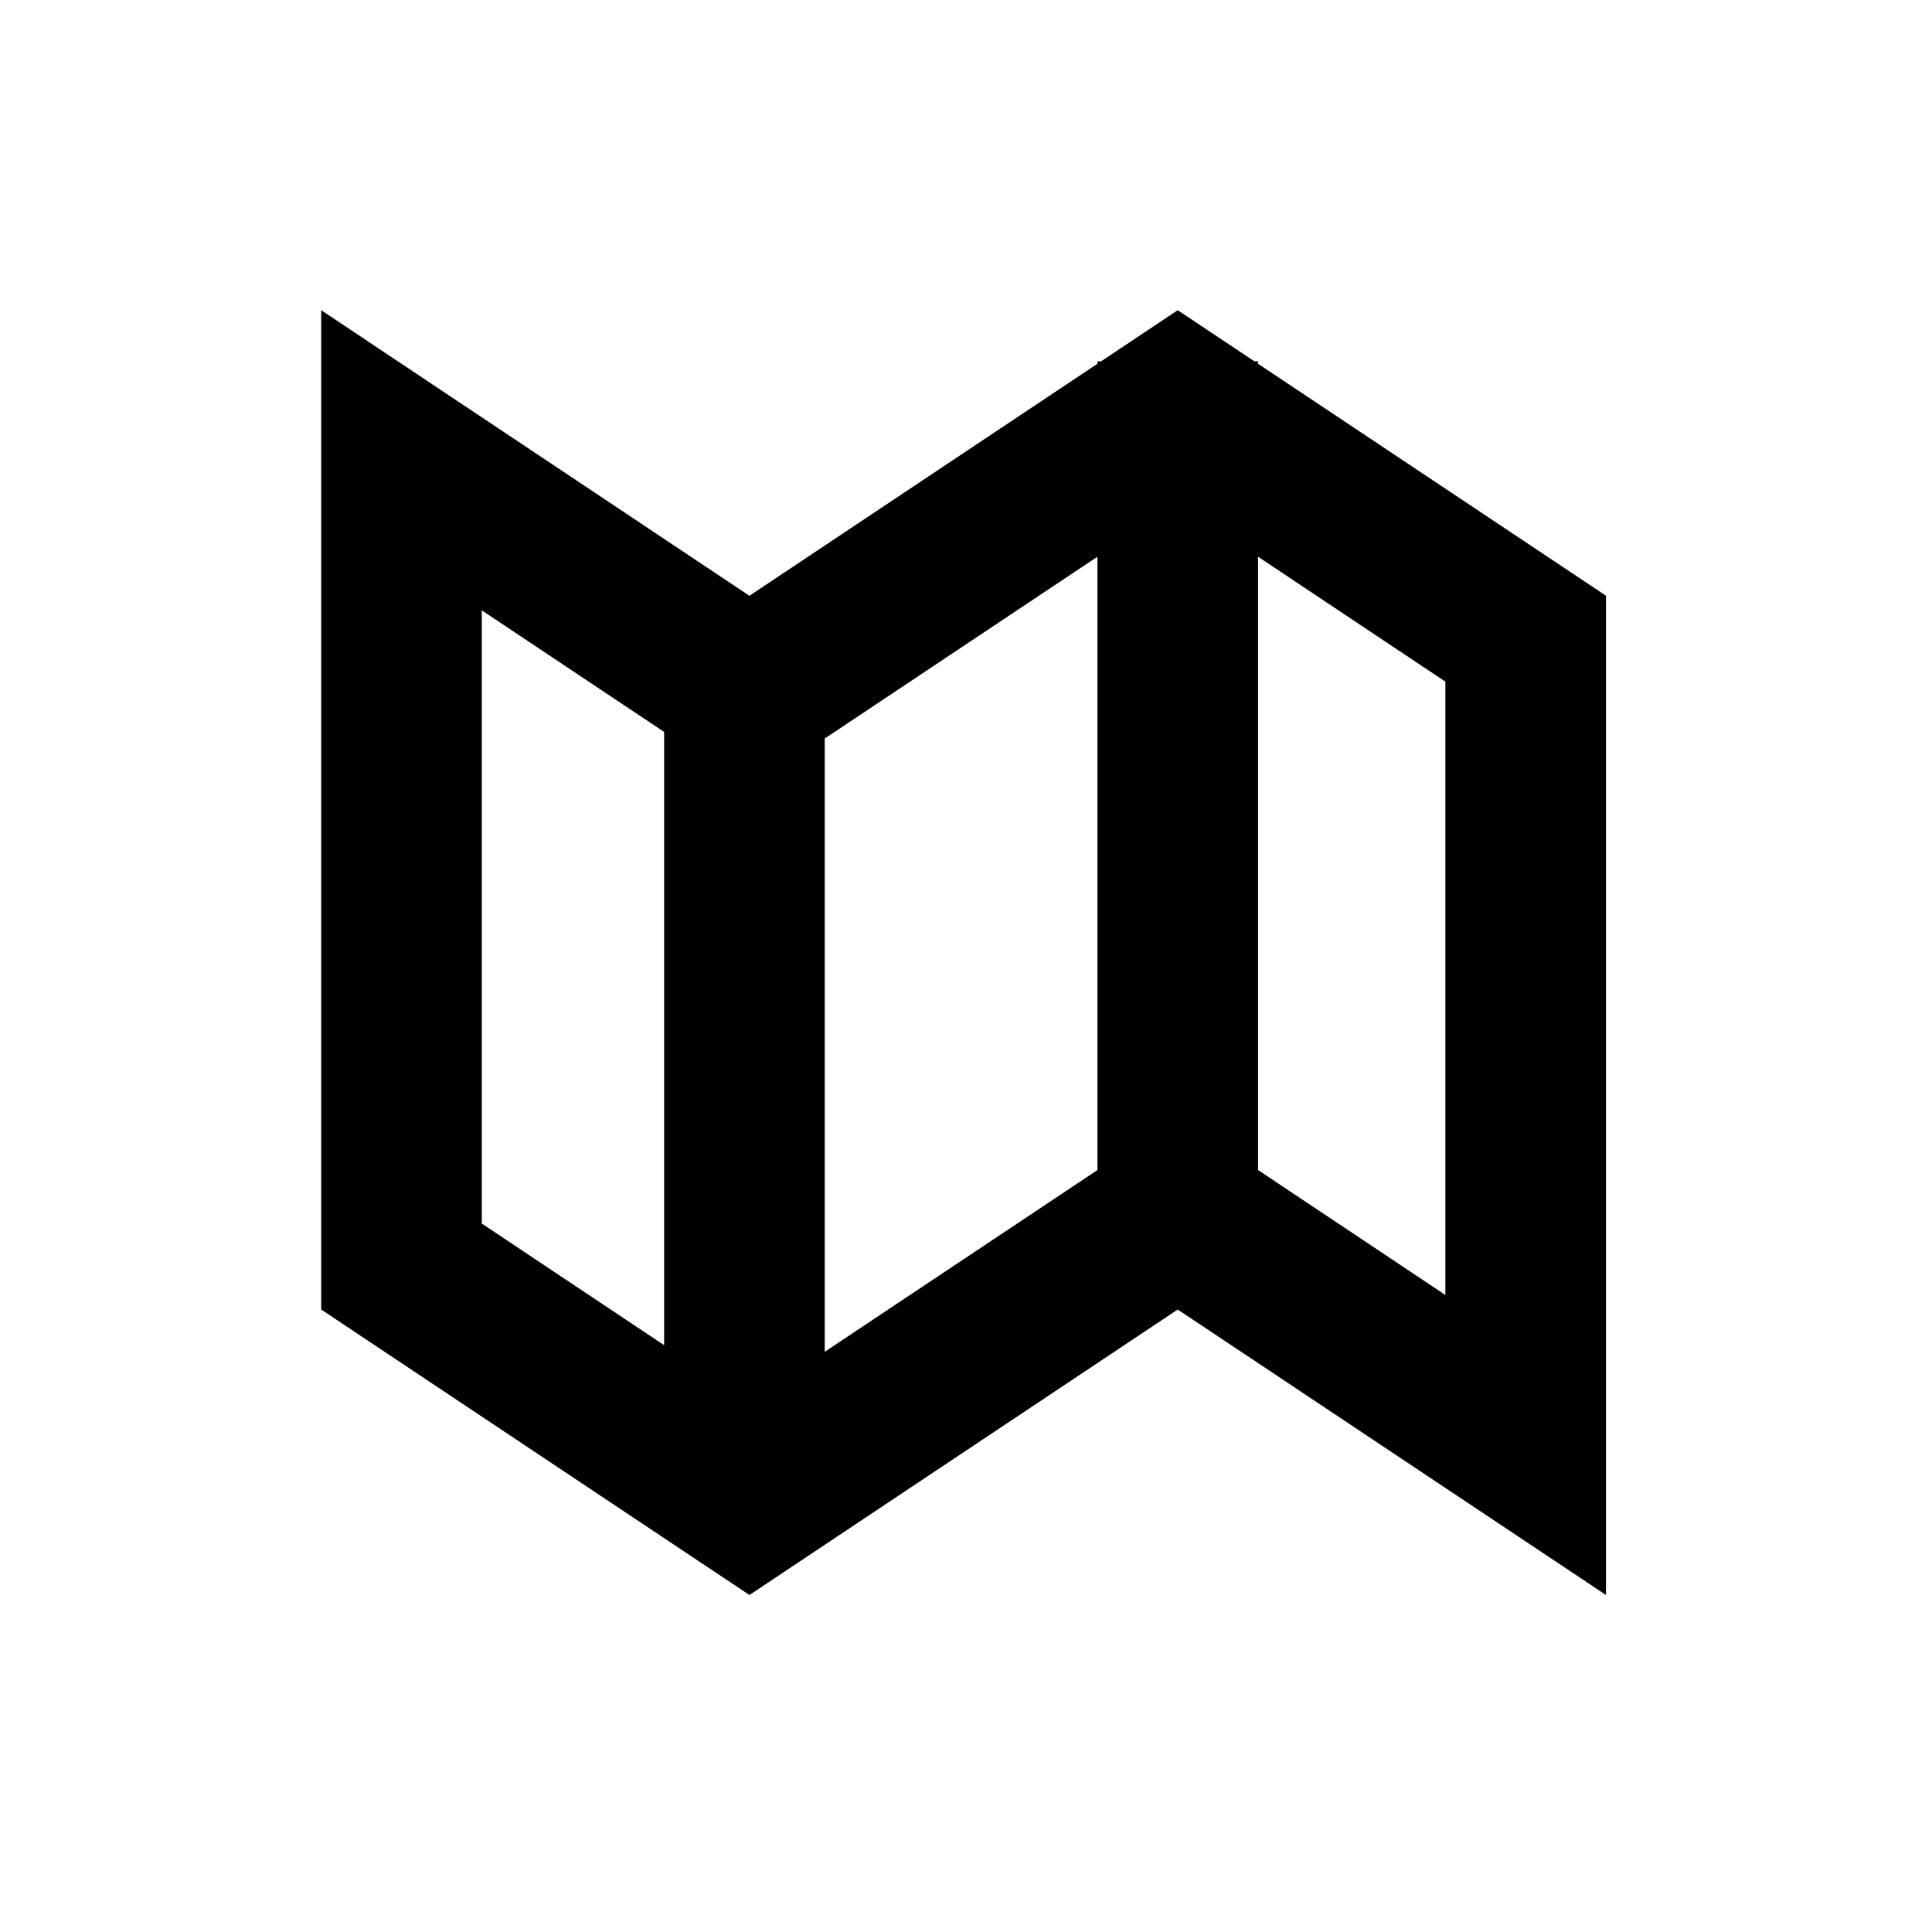 <svg role="img" aria-label="" aria-hidden="true" class="svg" viewBox="0 0 32 32" xmlns="http://www.w3.org/2000/svg" id="map">
    <path d="M13.66 12.233V22.39l4.517-3.01V9.221l-4.517 3.011zm-2.66-.11l-3.02-2.014v10.157L11 22.28V12.122zm9.837-2.9v10.156l3.103 2.07V11.29l-3.103-2.069zm-.06-3.238h.06v.04L26.6 9.867v16.551l-7.093-4.728-7.094 4.728L5.32 21.69V5.138l7.093 4.73 5.764-3.843v-.04h.06l1.27-.847 1.27.847z"></path>
</svg>
